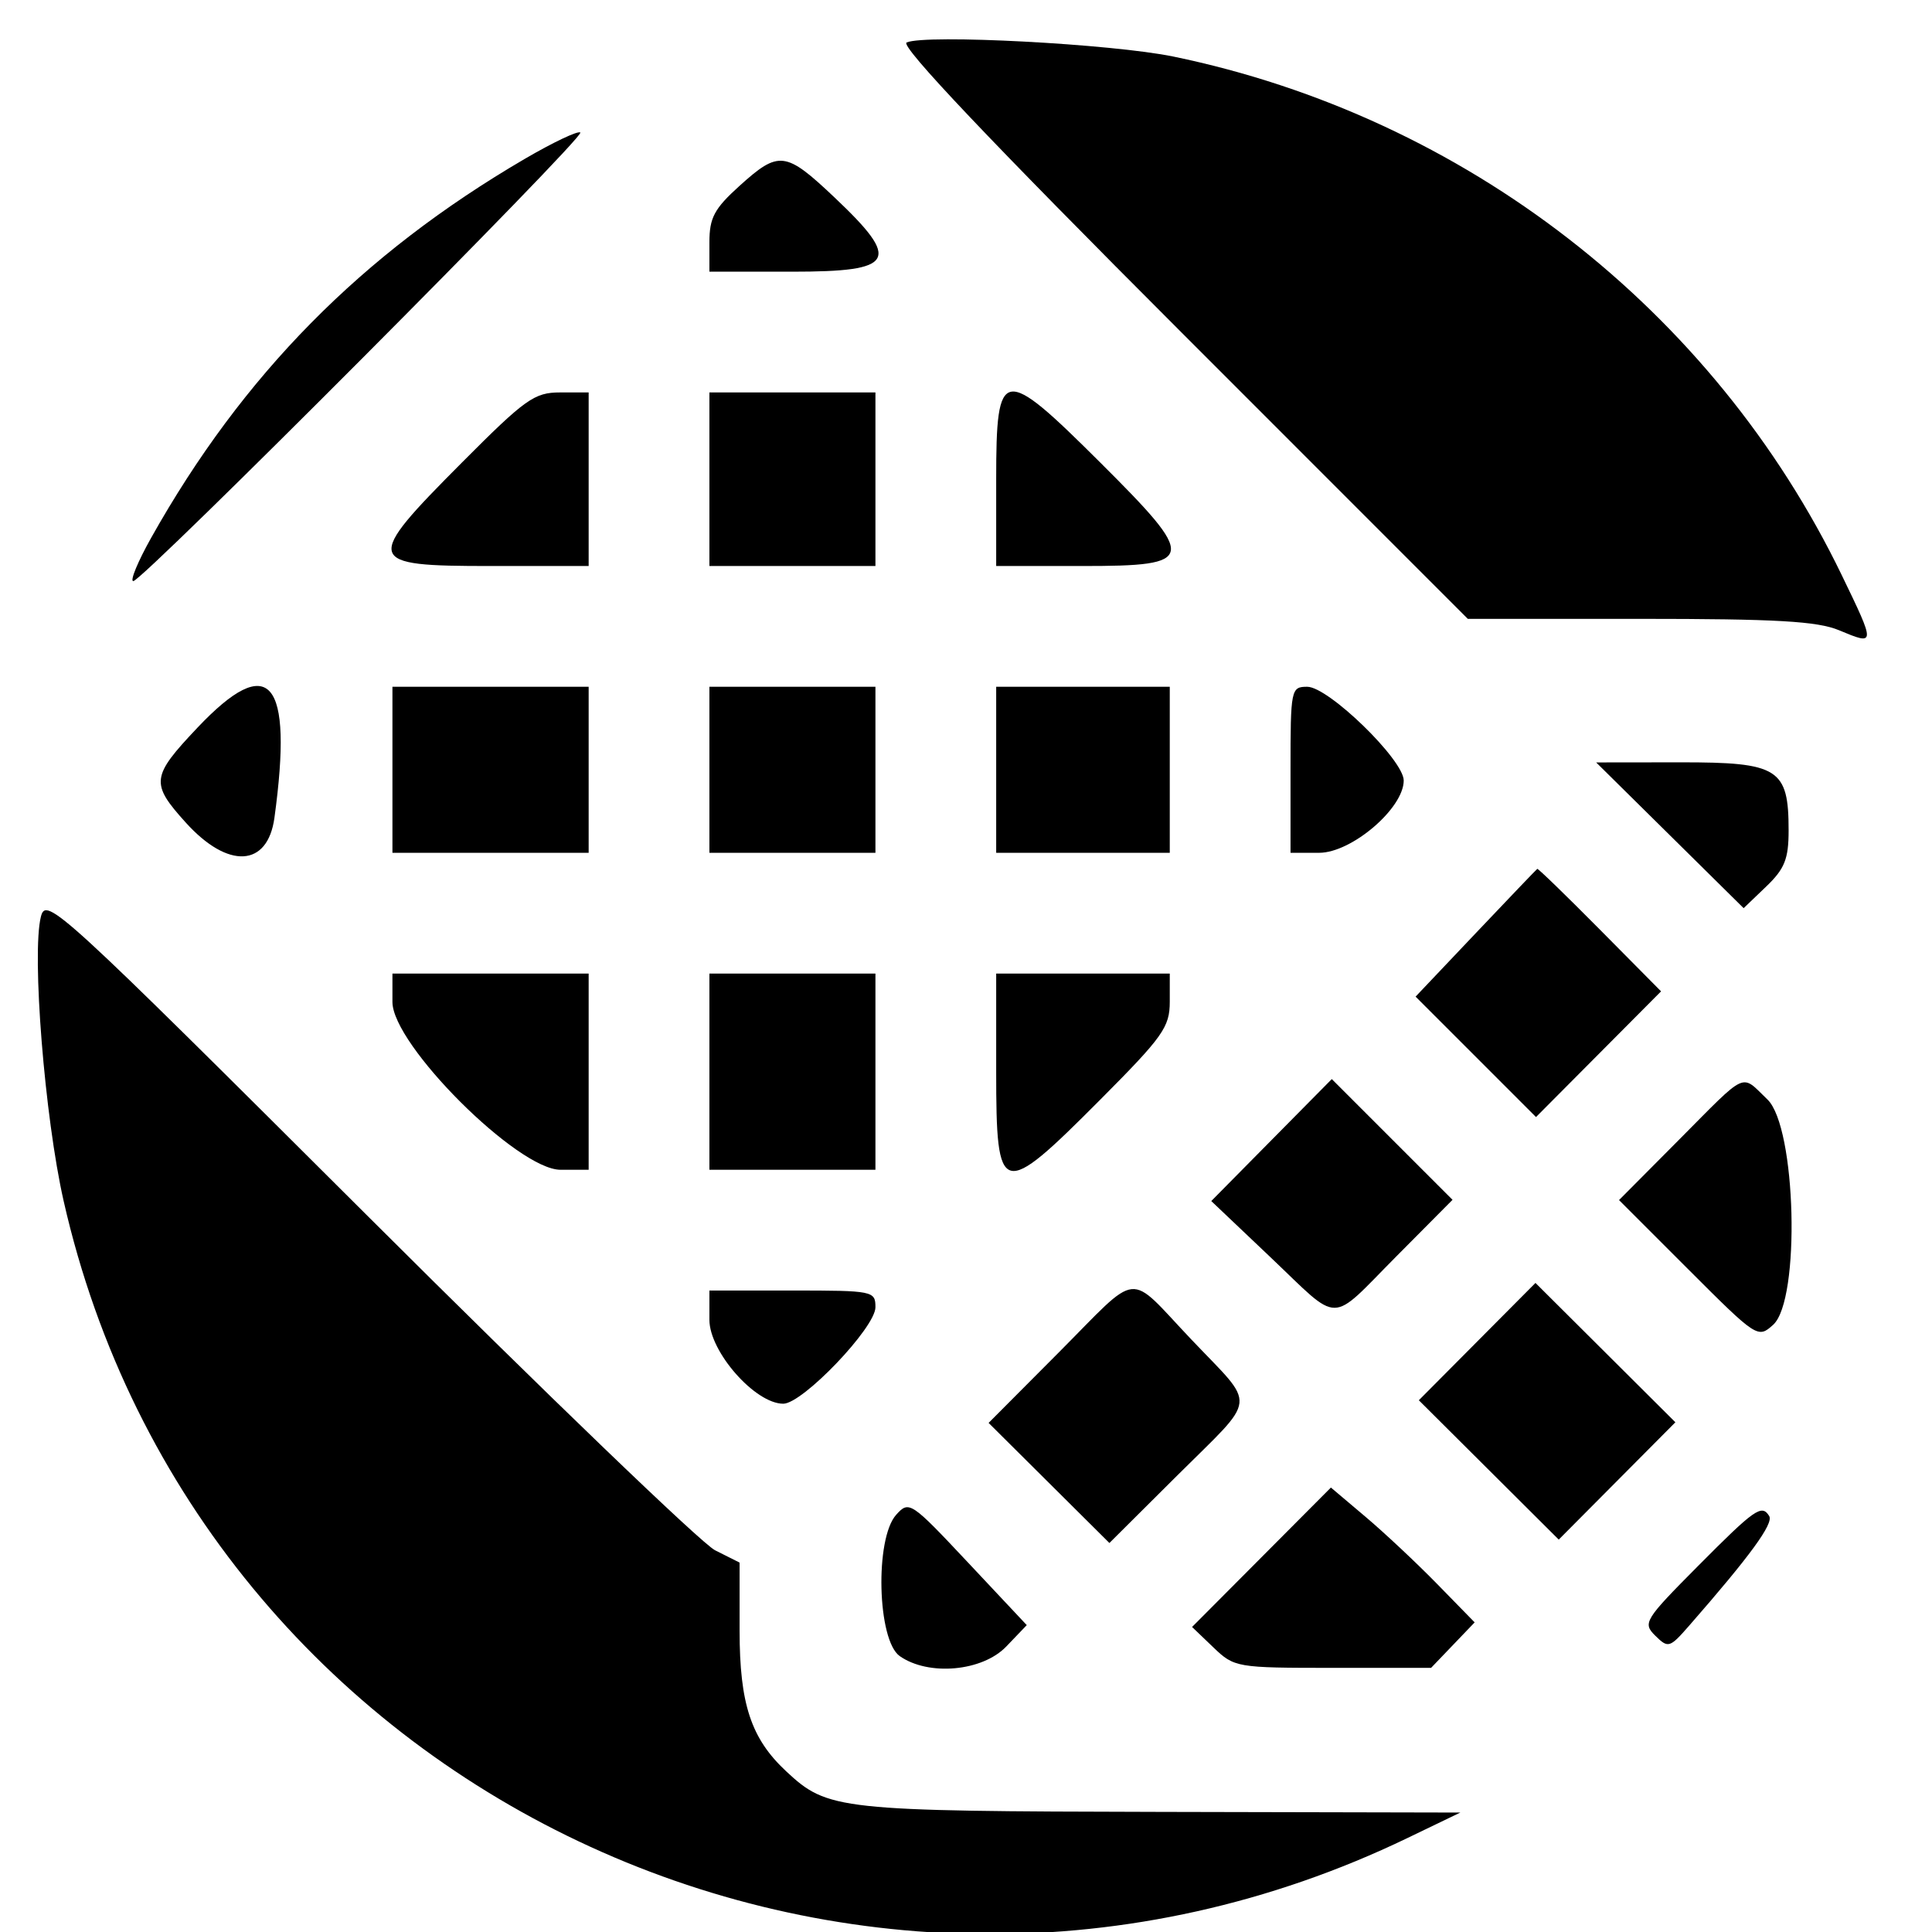 <svg id="svg" version="1.1" xmlns="http://www.w3.org/2000/svg" xmlns:xlink="http://www.w3.org/1999/xlink" width="400" height="400" viewBox="0, 0, 400,400"><g id="svgg"><path id="path0" d="M187.701 8.796 C 186.266 9.443,205.096 29.304,244.725 68.943 L 303.891 128.125 339.496 128.125 C 367.747 128.125,376.269 128.613,380.759 130.489 C 388.353 133.662,388.354 133.632,381.312 119.071 C 354.740 64.122,303.272 24.183,242.969 11.716 C 230.236 9.084,191.593 7.042,187.701 8.796 M108.615 32.912 C 74.869 52.632,50.224 77.631,31.308 111.328 C 28.534 116.270,26.863 120.312,27.595 120.313 C 29.513 120.313,121.111 28.403,120.151 27.443 C 119.710 27.001,114.519 29.463,108.615 32.912 M153.130 38.463 C 147.875 43.210,146.875 45.084,146.875 50.182 L 146.875 56.250 164.063 56.250 C 185.387 56.250,186.655 54.002,172.750 40.852 C 162.639 31.289,161.256 31.121,153.130 38.463 M95.672 95.732 C 75.182 116.308,75.423 117.188,101.563 117.188 L 121.875 117.188 121.875 99.219 L 121.875 81.250 115.985 81.250 C 110.634 81.250,108.774 82.576,95.672 95.732 M146.875 99.219 L 146.875 117.188 164.063 117.188 L 181.250 117.188 181.250 99.219 L 181.250 81.250 164.063 81.250 L 146.875 81.250 146.875 99.219 M206.250 99.219 L 206.250 117.188 224.219 117.188 C 247.778 117.188,247.990 115.873,227.705 95.672 C 207.489 75.540,206.250 75.745,206.250 99.219 M40.852 150.688 C 31.289 160.798,31.121 162.181,38.463 170.308 C 47.222 180.003,55.415 179.559,56.819 169.313 C 60.760 140.561,55.848 134.831,40.852 150.688 M81.250 159.375 L 81.250 176.563 101.563 176.563 L 121.875 176.563 121.875 159.375 L 121.875 142.188 101.563 142.188 L 81.250 142.188 81.250 159.375 M146.875 159.375 L 146.875 176.563 164.063 176.563 L 181.250 176.563 181.250 159.375 L 181.250 142.188 164.063 142.188 L 146.875 142.188 146.875 159.375 M206.250 159.375 L 206.250 176.563 224.219 176.563 L 242.188 176.563 242.188 159.375 L 242.188 142.188 224.219 142.188 L 206.250 142.188 206.250 159.375 M267.188 159.375 L 267.188 176.563 273.120 176.563 C 279.845 176.563,290.625 167.347,290.625 161.599 C 290.625 157.332,275.045 142.188,270.654 142.188 C 267.284 142.188,267.188 142.665,267.188 159.375 M345.735 172.939 L 361.001 188.024 365.657 183.563 C 369.499 179.882,370.313 177.849,370.313 171.930 C 370.313 159.113,368.245 157.809,347.958 157.833 L 330.469 157.853 345.735 172.939 M305.526 193.216 L 293.083 206.341 305.549 218.807 L 318.015 231.273 330.960 218.260 L 343.905 205.248 331.245 192.468 C 324.281 185.439,318.446 179.778,318.277 179.889 C 318.107 180.000,312.370 185.997,305.526 193.216 M8.465 189.801 C 6.539 197.473,9.248 231.328,13.172 248.636 C 40.962 371.203,176.979 435.685,291.406 380.540 L 302.344 375.269 240.184 375.134 C 173.465 374.990,171.381 374.764,162.760 366.722 C 155.496 359.946,153.125 352.781,153.125 337.602 L 153.125 323.518 148.047 320.969 C 145.254 319.568,112.954 288.491,76.269 251.910 C 11.930 187.754,9.530 185.555,8.465 189.801 M81.250 207.453 C 81.250 216.307,107.175 242.188,116.045 242.188 L 121.875 242.188 121.875 221.875 L 121.875 201.563 101.563 201.563 L 81.250 201.563 81.250 207.453 M146.875 221.875 L 146.875 242.188 164.063 242.188 L 181.250 242.188 181.250 221.875 L 181.250 201.563 164.063 201.563 L 146.875 201.563 146.875 221.875 M206.250 221.875 C 206.250 248.099,207.200 248.357,227.765 227.705 C 240.789 214.627,242.188 212.657,242.188 207.393 L 242.188 201.563 224.219 201.563 L 206.250 201.563 206.250 221.875 M263.257 236.038 L 250.781 248.663 263.009 260.269 C 277.768 274.278,275.022 274.291,289.076 260.143 L 300.730 248.410 288.231 235.911 L 275.733 223.413 263.257 236.038 M347.643 235.951 L 335.204 248.464 349.561 262.821 C 363.741 277.001,363.957 277.142,367.115 274.284 C 372.805 269.135,371.896 233.352,365.930 227.636 C 360.329 222.270,361.999 221.510,347.643 235.951 M219.106 280.111 L 204.680 294.597 217.186 307.030 L 229.692 319.462 243.752 305.467 C 260.557 288.739,260.255 291.643,246.676 277.348 C 233.163 263.122,236.341 262.804,219.106 280.111 M305.828 277.763 L 293.754 289.909 308.238 304.333 L 322.722 318.757 334.797 306.612 L 346.871 294.466 332.387 280.042 L 317.903 265.618 305.828 277.763 M146.875 273.256 C 146.875 279.865,156.348 290.625,162.167 290.625 C 166.186 290.625,181.250 274.860,181.250 270.654 C 181.250 267.284,180.773 267.188,164.063 267.188 L 146.875 267.188 146.875 273.256 M261.178 322.415 L 246.805 336.848 251.222 341.080 C 255.562 345.238,255.996 345.313,275.965 345.313 L 296.290 345.313 300.801 340.605 L 305.311 335.897 297.577 327.979 C 293.324 323.624,286.628 317.343,282.697 314.021 L 275.550 307.982 261.178 322.415 M185.547 313.615 C 181.096 318.559,181.627 339.618,186.285 342.880 C 192.257 347.063,203.389 346.057,208.342 340.888 L 212.580 336.464 200.431 323.521 C 188.571 310.887,188.216 310.650,185.547 313.615 M351.571 324.210 C 340.441 335.415,340.059 336.039,342.719 338.663 C 345.374 341.282,345.691 341.189,349.703 336.599 C 362.356 322.128,367.249 315.426,366.293 313.879 C 364.749 311.380,363.317 312.385,351.571 324.210 " stroke="none" fill="#000000" fill-rule="evenodd"></path></g></svg>
